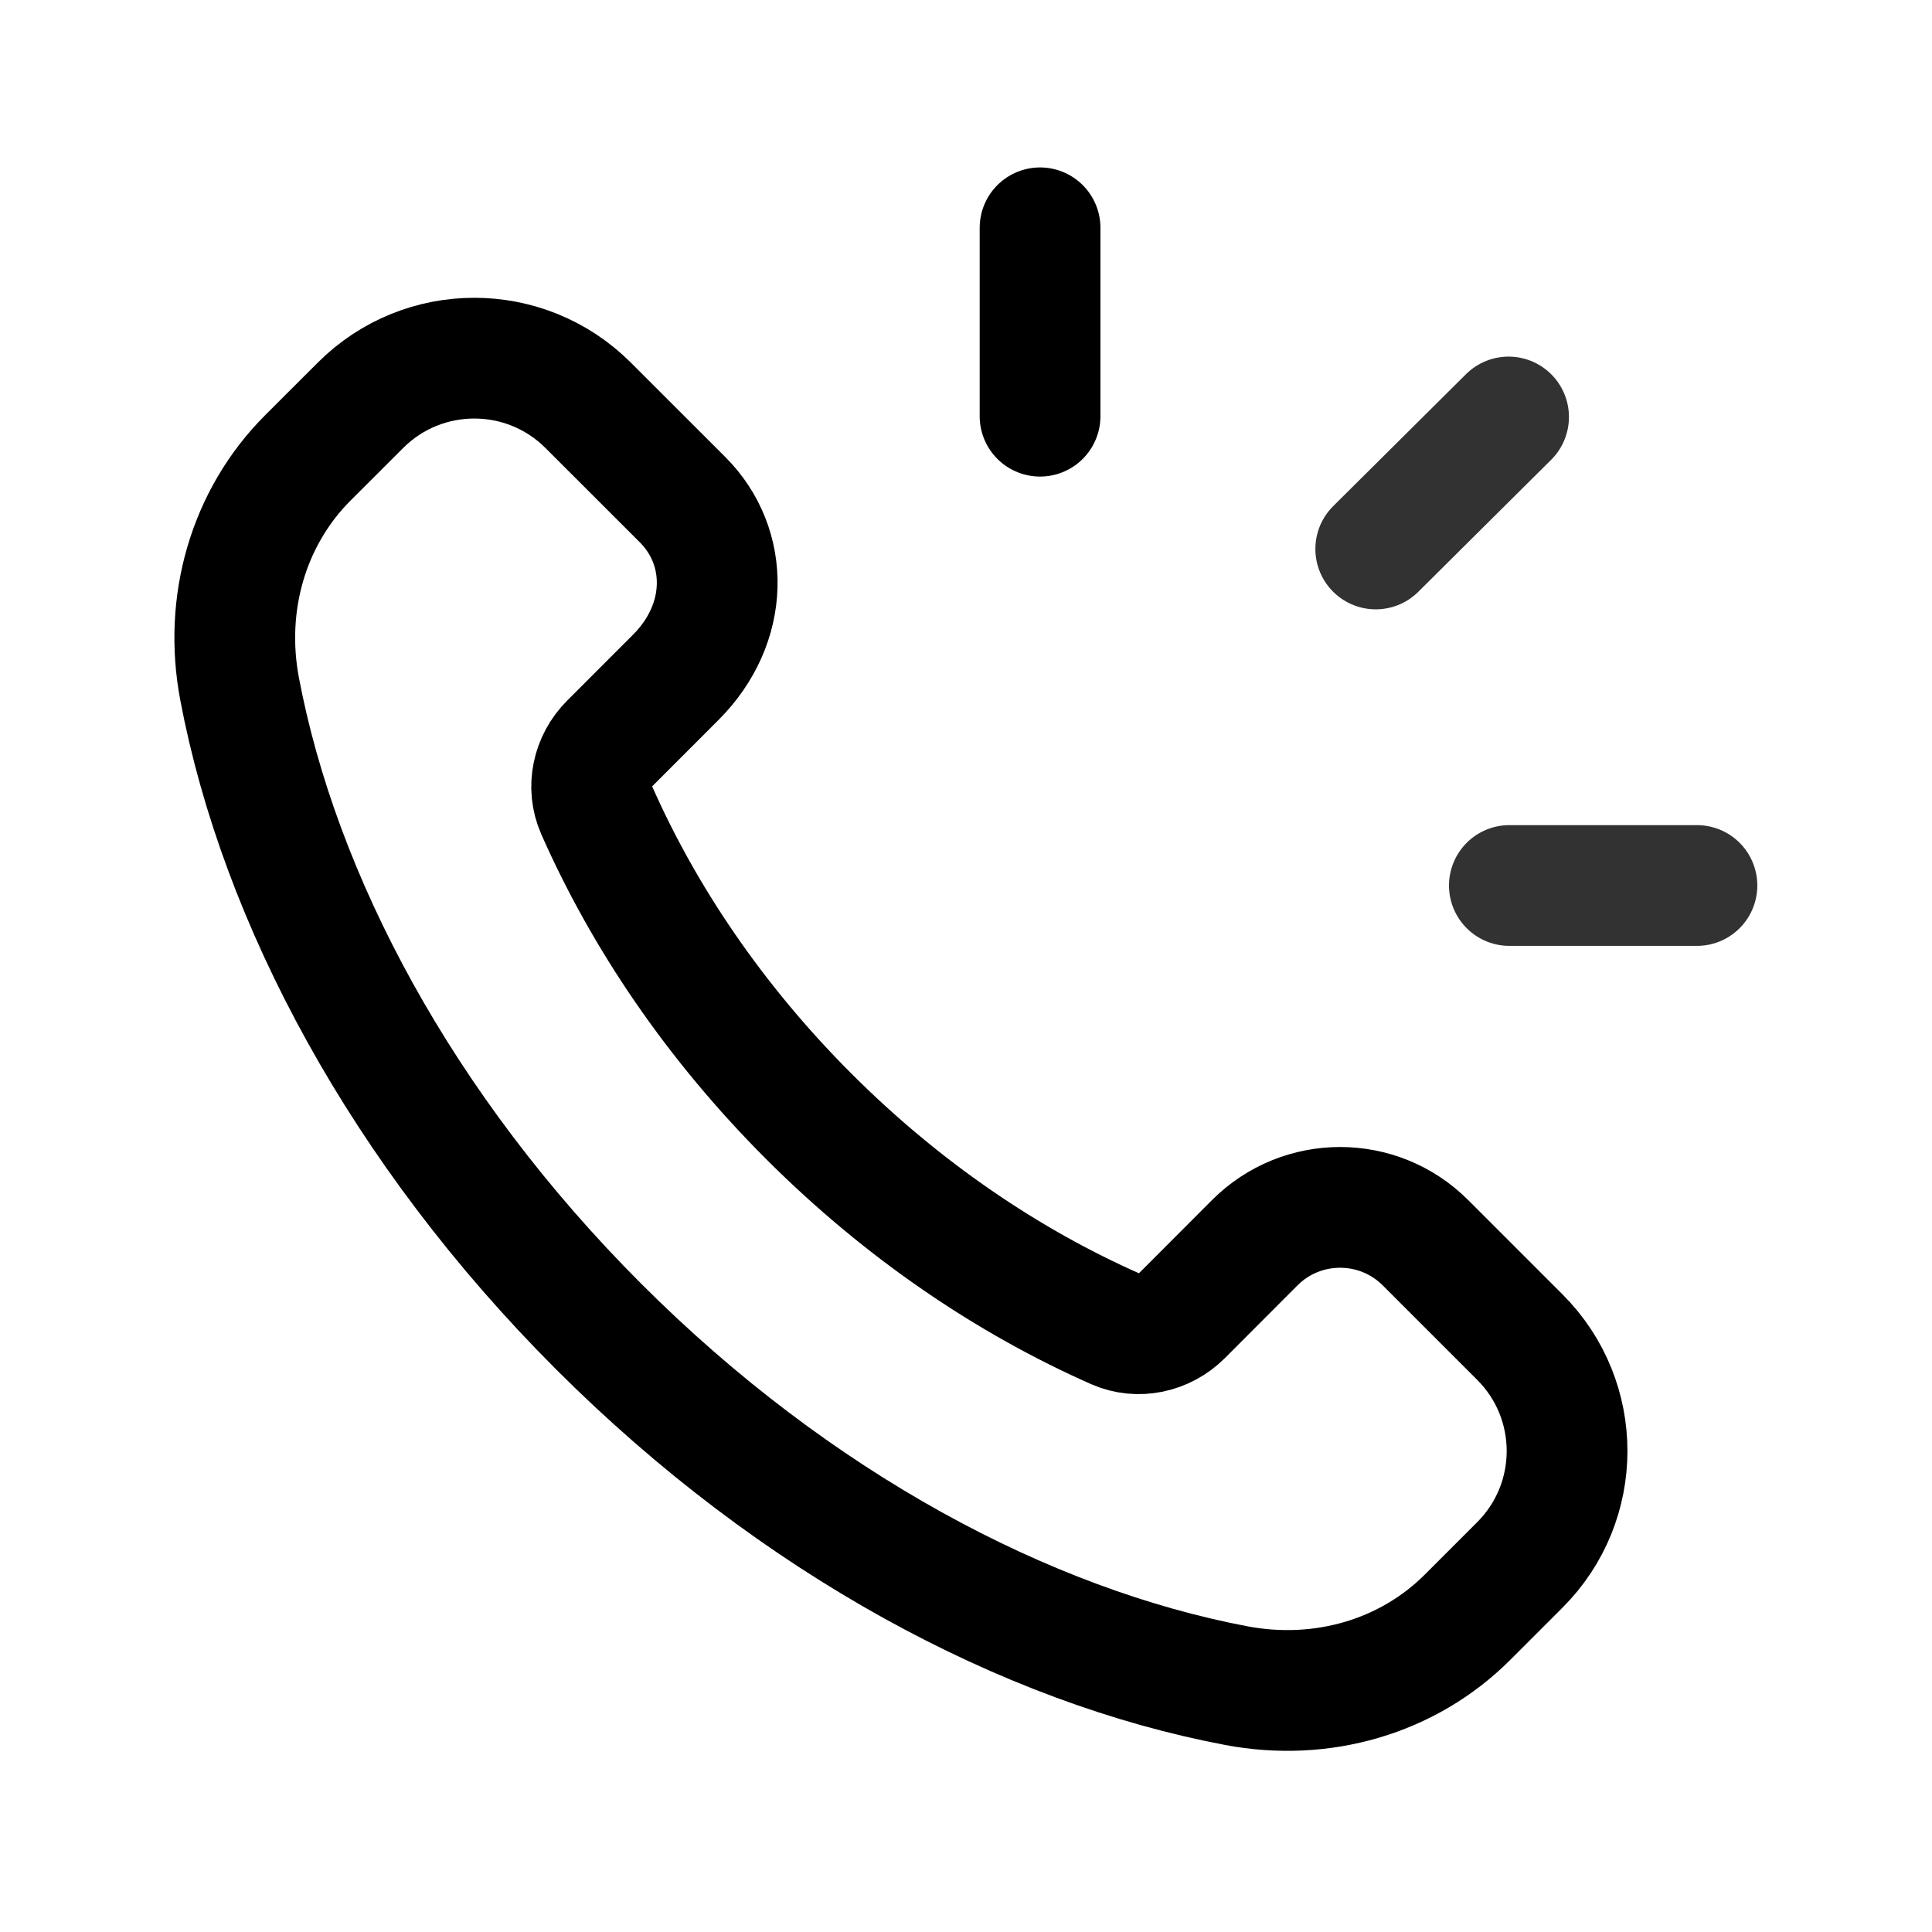 <svg width="36" height="36" viewBox="0 0 36 36" fill="none" xmlns="http://www.w3.org/2000/svg">
<path fill-rule="evenodd" clip-rule="evenodd" d="M15.072 20.803C13.317 19.049 11.994 17.084 11.115 15.09C10.929 14.668 11.038 14.175 11.364 13.85L12.592 12.621C13.599 11.614 13.599 10.191 12.72 9.312L10.959 7.552C9.787 6.381 7.888 6.381 6.717 7.552L5.739 8.529C4.627 9.64 4.164 11.244 4.464 12.834C5.205 16.753 7.482 21.045 11.155 24.718C14.829 28.392 19.12 30.669 23.04 31.41C24.63 31.71 26.233 31.247 27.345 30.135L28.321 29.159C29.493 27.987 29.493 26.088 28.321 24.916L26.562 23.157C25.683 22.278 24.258 22.278 23.38 23.157L22.026 24.513C21.7 24.838 21.207 24.948 20.785 24.762C18.792 23.881 16.827 22.557 15.072 20.803Z" stroke="black" stroke-width="2.25" stroke-linecap="round" stroke-linejoin="round"/>
<path d="M19.38 7.755V4.245" stroke="black" stroke-width="2.25" stroke-linecap="round" stroke-linejoin="round"/>
<path d="M25.635 10.229L28.11 7.77" stroke="#323232" stroke-width="2.25" stroke-linecap="round" stroke-linejoin="round"/>
<path d="M28.125 16.5H31.62" stroke="#323232" stroke-width="2.25" stroke-linecap="round" stroke-linejoin="round"/>
</svg>
